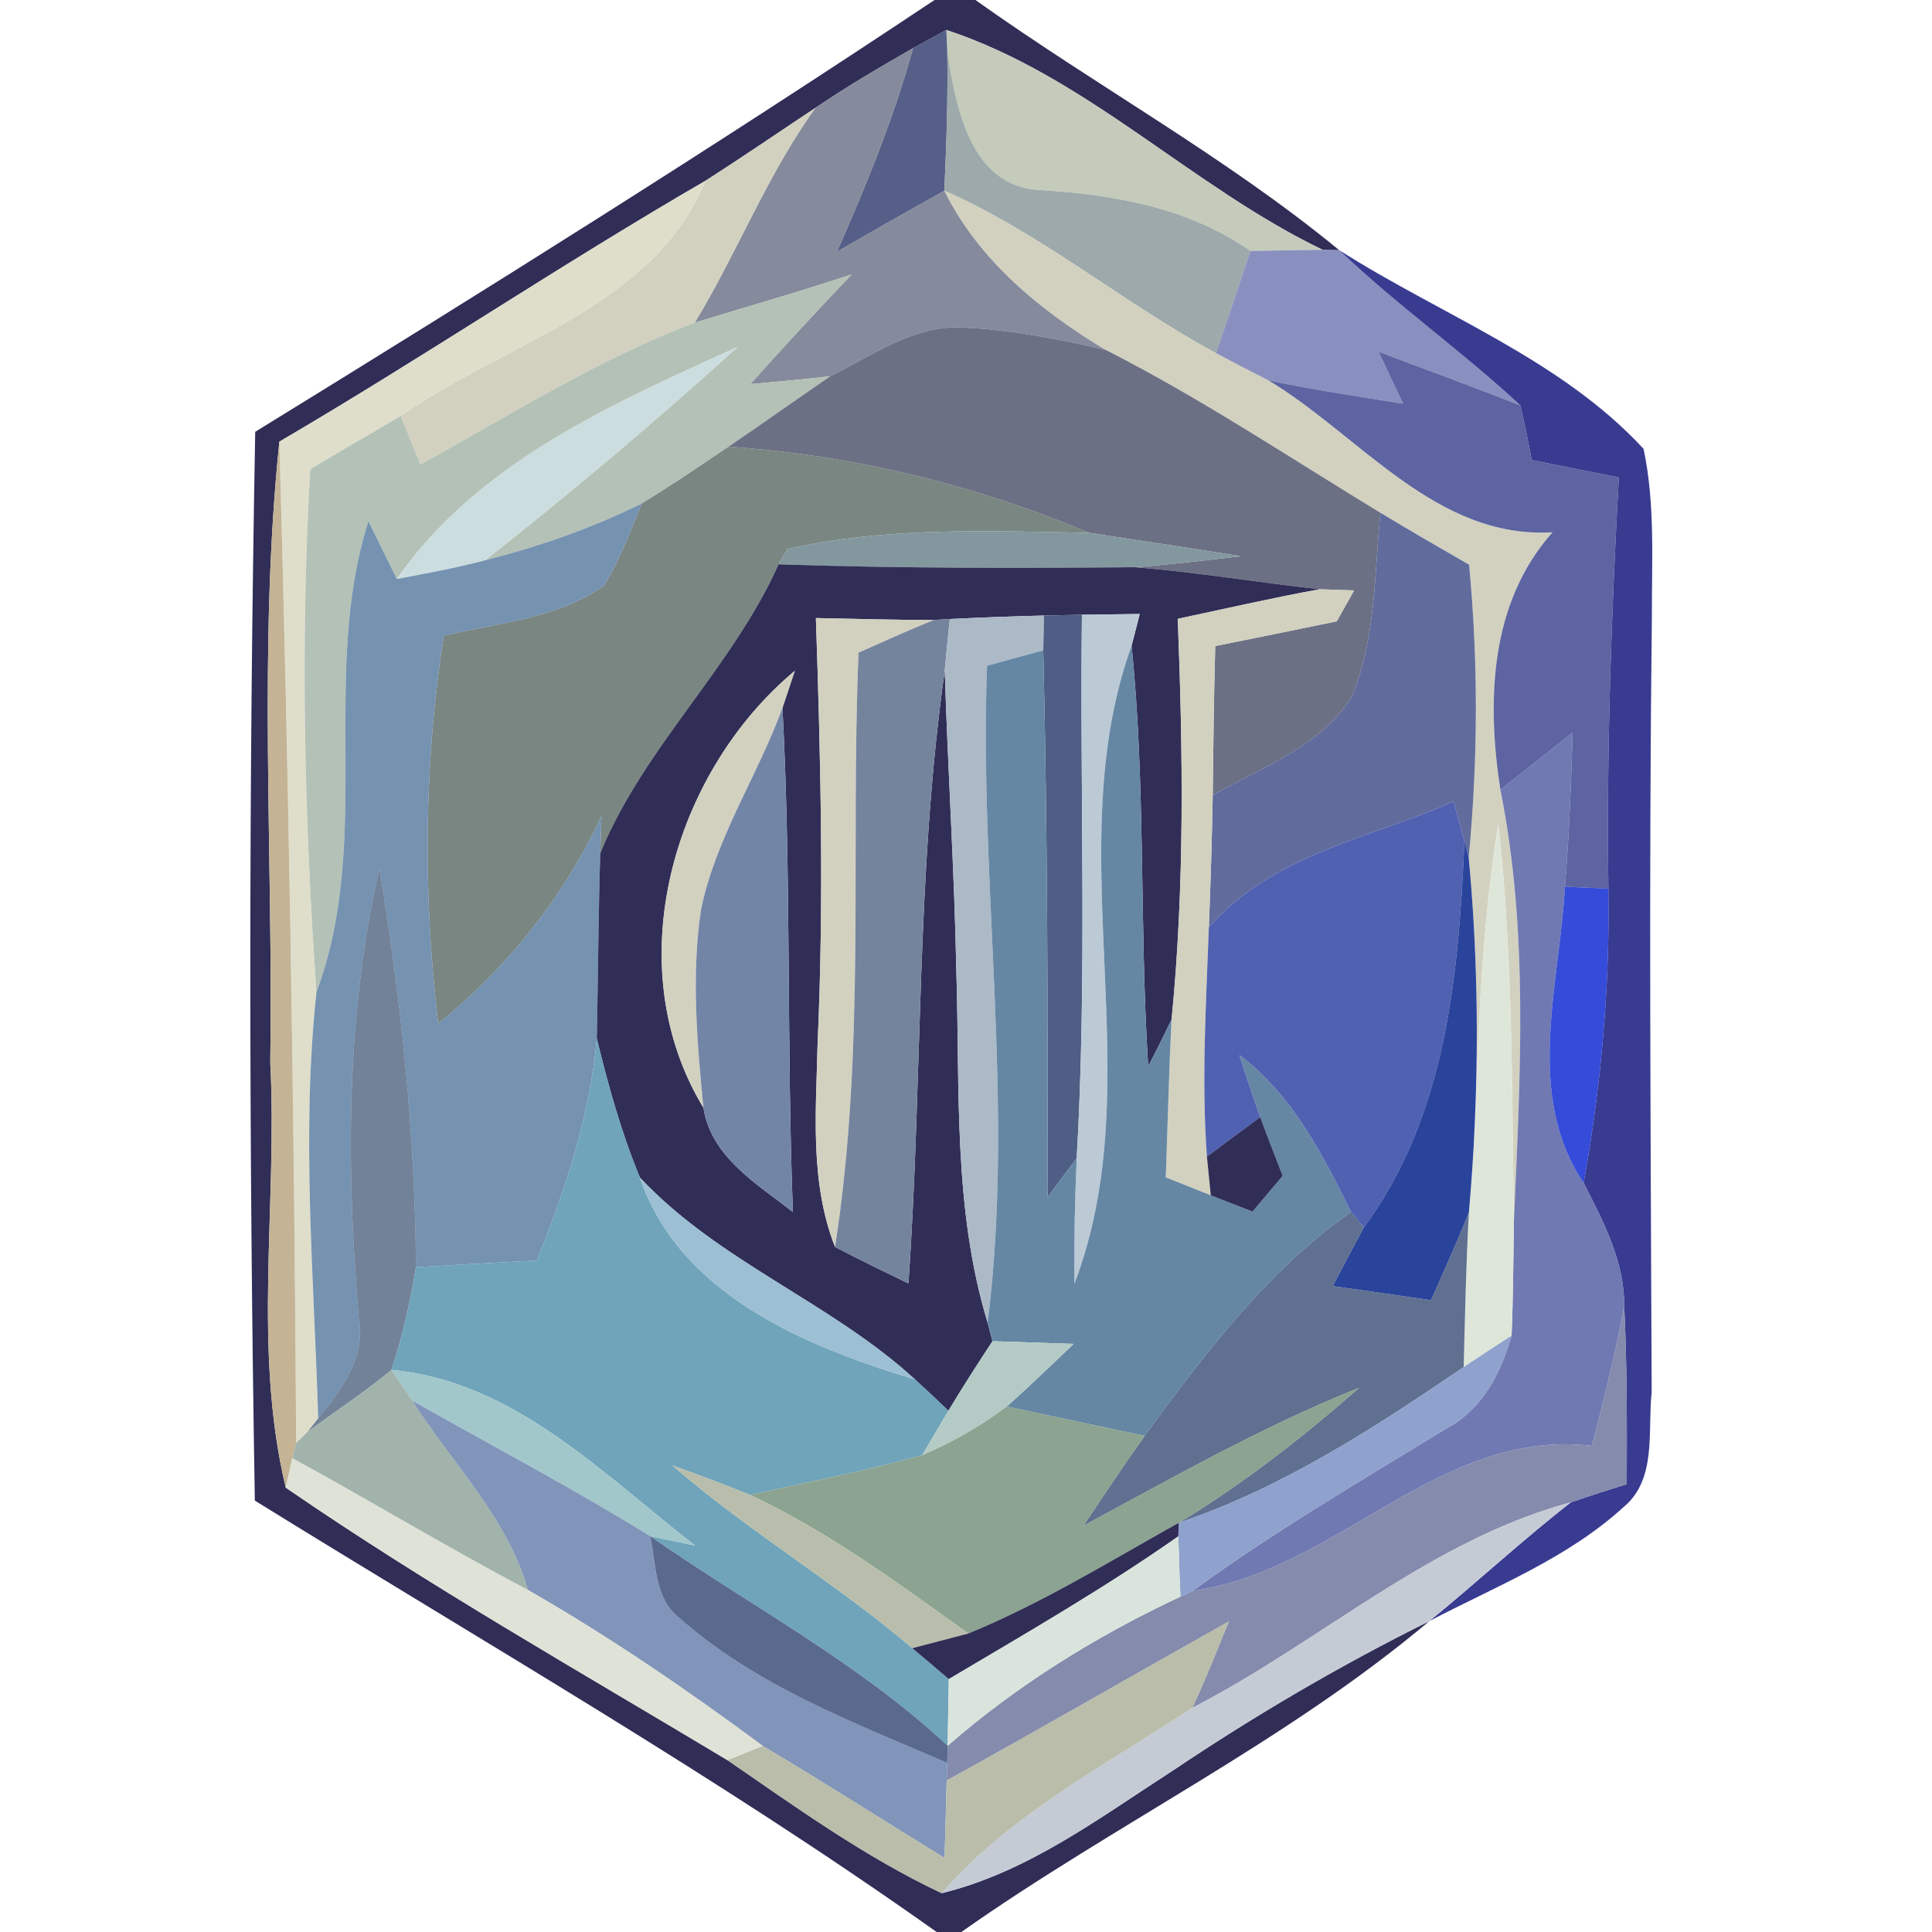 <?xml version="1.0" encoding="UTF-8" ?>
<!DOCTYPE svg PUBLIC "-//W3C//DTD SVG 1.1//EN" "http://www.w3.org/Graphics/SVG/1.1/DTD/svg11.dtd">
<svg width="100pt" height="100pt" viewBox="0 0 100 100" version="1.1" xmlns="http://www.w3.org/2000/svg">
<path fill="#030032" opacity="0.82" d=" M 48.37 0.00 L 50.49 0.00 C 56.70 4.43 63.42 8.10 69.32 12.95 L 68.46 12.93 C 61.67 9.66 56.21 3.93 48.98 1.55 C 48.55 1.79 47.69 2.25 47.26 2.49 C 45.55 3.47 43.84 4.47 42.21 5.58 C 40.31 6.84 38.43 8.13 36.51 9.36 C 29.05 13.68 21.90 18.50 14.46 22.86 C 13.35 33.54 14.15 44.30 13.99 55.01 C 14.37 62.33 13.06 69.79 14.79 77.00 C 22.16 82.07 29.99 86.50 37.66 91.11 C 41.24 93.57 44.79 96.13 48.74 97.99 C 53.18 96.91 56.88 94.11 60.65 91.68 C 64.92 88.81 69.36 86.20 73.98 83.91 C 66.53 90.18 57.69 94.41 49.76 100.00 L 48.48 100.00 C 37.12 91.94 25.02 85.00 13.19 77.67 C 12.88 59.23 12.87 40.78 13.21 22.35 C 25.04 15.07 36.81 7.70 48.37 0.00 Z" />
<path fill="#bec4b3" opacity="0.89" d=" M 48.98 1.55 C 56.21 3.93 61.67 9.66 68.46 12.93 C 67.21 12.94 65.97 12.97 64.72 12.99 C 61.51 10.75 57.70 10.08 53.89 9.84 C 50.21 9.71 49.46 5.51 49.03 2.62 L 48.98 1.55 Z" />
<path fill="#3c4875" opacity="0.87" d=" M 47.26 2.49 C 47.69 2.25 48.55 1.79 48.98 1.55 L 49.03 2.62 C 49.07 5.04 48.99 7.45 48.88 9.87 C 47.02 10.91 45.17 11.96 43.32 13.03 C 44.84 9.59 46.26 6.11 47.26 2.49 Z" />
<path fill="#737a8d" opacity="0.87" d=" M 42.21 5.58 C 43.84 4.47 45.55 3.47 47.26 2.49 C 46.26 6.11 44.84 9.59 43.32 13.03 C 45.17 11.96 47.02 10.91 48.88 9.87 C 50.67 13.48 53.84 16.07 57.23 18.11 C 54.78 17.55 52.30 17.06 49.79 16.95 C 47.27 16.83 45.14 18.41 42.98 19.47 C 41.60 19.64 40.22 19.75 38.84 19.88 C 40.56 17.95 42.31 16.06 44.09 14.20 C 41.40 15.10 38.67 15.87 35.96 16.70 C 38.17 13.06 39.71 9.04 42.21 5.58 Z" />
<path fill="#919ea0" opacity="0.89" d=" M 49.03 2.62 C 49.46 5.51 50.21 9.71 53.89 9.84 C 57.70 10.08 61.51 10.75 64.72 12.99 C 64.13 14.75 63.54 16.52 62.94 18.28 C 58.13 15.68 53.91 12.09 48.88 9.87 C 48.99 7.45 49.07 5.04 49.03 2.62 Z" />
<path fill="#cdccb9" opacity="0.91" d=" M 36.51 9.36 C 38.43 8.13 40.31 6.84 42.21 5.58 C 39.71 9.04 38.17 13.06 35.96 16.70 C 30.95 18.59 26.43 21.47 21.76 24.04 C 21.42 23.20 21.08 22.37 20.74 21.53 C 26.10 17.74 33.82 15.93 36.51 9.36 Z" />
<path fill="#dcdcc8" opacity="0.94" d=" M 14.46 22.86 C 21.90 18.50 29.05 13.68 36.51 9.36 C 33.82 15.93 26.10 17.74 20.74 21.53 C 19.18 22.44 17.62 23.36 16.06 24.28 C 15.54 33.30 15.75 42.34 16.38 51.35 C 15.59 58.69 16.25 66.06 16.47 73.41 L 15.93 74.10 L 15.33 74.69 C 15.23 57.41 14.95 40.13 14.46 22.86 Z" />
<path fill="#cdccb9" opacity="0.91" d=" M 48.88 9.87 C 53.91 12.09 58.13 15.68 62.94 18.28 C 63.84 18.76 64.75 19.23 65.66 19.69 C 70.40 22.54 74.31 27.91 80.36 27.55 C 77.10 31.21 76.95 36.28 77.66 40.88 C 79.14 48.25 78.68 55.77 78.36 63.22 C 78.25 56.35 78.31 49.47 77.55 42.63 C 76.72 47.78 76.53 53.00 76.33 58.20 C 76.54 53.60 76.45 48.98 76.02 44.39 C 76.50 39.34 76.52 34.27 76.04 29.23 C 74.51 28.35 72.97 27.46 71.45 26.54 C 66.74 23.68 62.15 20.61 57.23 18.11 C 53.84 16.07 50.67 13.48 48.88 9.87 Z" />
<path fill="#6f78b1" opacity="0.82" d=" M 64.72 12.99 C 65.97 12.97 67.21 12.94 68.46 12.93 L 69.32 12.95 C 72.30 15.80 75.68 18.18 78.69 20.98 C 76.26 20.04 73.81 19.12 71.36 18.21 C 71.78 19.11 72.20 20.00 72.63 20.90 C 70.30 20.52 67.97 20.18 65.66 19.69 C 64.75 19.23 63.84 18.76 62.94 18.28 C 63.54 16.52 64.13 14.75 64.72 12.99 Z" />
<path fill="#393b91" opacity="1.00" d=" M 69.32 12.95 C 74.59 16.31 80.76 18.57 85.07 23.23 C 85.68 26.10 85.49 29.07 85.50 31.99 C 85.34 45.35 85.44 58.70 85.49 72.06 C 85.27 74.05 85.78 76.57 84.03 78.01 C 81.13 80.66 77.41 82.11 73.98 83.91 C 76.45 81.90 78.79 79.72 81.31 77.76 C 82.27 77.43 83.23 77.12 84.20 76.82 C 84.21 73.75 84.22 70.68 84.07 67.62 C 84.09 65.31 83.00 63.23 81.97 61.23 C 82.87 56.21 83.33 51.10 83.25 46.00 C 83.15 38.90 83.40 31.80 83.79 24.71 C 82.29 24.41 80.78 24.12 79.28 23.81 C 79.10 22.86 78.92 21.92 78.69 20.98 C 75.68 18.18 72.30 15.80 69.32 12.95 Z" />
<path fill="#acbaae" opacity="0.90" d=" M 35.96 16.70 C 38.67 15.87 41.40 15.10 44.09 14.20 C 42.31 16.06 40.56 17.95 38.84 19.88 C 40.22 19.75 41.60 19.64 42.98 19.47 C 41.22 20.68 39.47 21.92 37.71 23.12 C 36.23 24.12 34.75 25.13 33.22 26.06 C 30.64 27.34 27.90 28.29 25.11 29.00 C 29.59 25.47 33.95 21.80 38.17 17.96 C 31.70 20.90 24.74 23.94 20.54 29.97 C 20.05 28.97 19.56 27.98 19.07 26.98 C 16.54 34.94 19.33 43.47 16.38 51.35 C 15.75 42.34 15.54 33.30 16.06 24.28 C 17.62 23.36 19.18 22.44 20.74 21.53 C 21.08 22.37 21.42 23.20 21.76 24.04 C 26.43 21.47 30.95 18.59 35.96 16.70 Z" />
<path fill="#565b72" opacity="0.87" d=" M 42.98 19.47 C 45.14 18.41 47.27 16.83 49.79 16.95 C 52.30 17.06 54.78 17.55 57.23 18.11 C 62.15 20.61 66.74 23.68 71.45 26.54 C 71.13 29.72 71.22 33.04 69.98 36.03 C 68.39 38.64 65.30 39.70 62.77 41.16 C 62.80 38.58 62.83 36.01 62.90 33.44 C 65.00 33.02 67.10 32.59 69.19 32.16 C 69.42 31.76 69.86 30.96 70.09 30.56 C 69.64 30.54 68.74 30.52 68.30 30.50 C 65.12 30.15 61.96 29.62 58.77 29.36 C 60.59 29.22 62.41 29.00 64.23 28.79 C 61.61 28.37 58.99 27.98 56.37 27.58 C 50.43 25.08 44.14 23.56 37.71 23.12 C 39.47 21.92 41.22 20.68 42.98 19.47 Z" />
<path fill="#ccdddf" opacity="1.00" d=" M 20.54 29.97 C 24.74 23.94 31.70 20.90 38.17 17.96 C 33.95 21.80 29.59 25.47 25.11 29.00 C 23.60 29.40 22.07 29.68 20.54 29.97 Z" />
<path fill="#353e8a" opacity="0.80" d=" M 71.36 18.21 C 73.81 19.12 76.26 20.04 78.69 20.98 C 78.92 21.92 79.10 22.86 79.28 23.81 C 80.78 24.12 82.29 24.41 83.79 24.71 C 83.40 31.80 83.15 38.90 83.25 46.00 C 82.69 45.97 81.56 45.92 81.00 45.90 C 81.22 43.24 81.32 40.58 81.40 37.92 C 80.15 38.90 78.91 39.89 77.66 40.88 C 76.95 36.28 77.10 31.21 80.36 27.55 C 74.31 27.91 70.40 22.54 65.66 19.69 C 67.97 20.18 70.30 20.52 72.63 20.90 C 72.20 20.00 71.78 19.11 71.36 18.21 Z" />
<path fill="#c4b495" opacity="1.00" d=" M 13.99 55.01 C 14.15 44.30 13.35 33.54 14.46 22.86 C 14.95 40.13 15.23 57.41 15.33 74.69 L 15.13 75.48 C 15.05 75.86 14.88 76.62 14.79 77.00 C 13.06 69.79 14.37 62.33 13.99 55.01 Z" />
<path fill="#5d6c67" opacity="0.82" d=" M 33.22 26.06 C 34.75 25.13 36.23 24.12 37.71 23.12 C 44.14 23.56 50.43 25.08 56.37 27.58 C 51.16 27.48 45.86 27.26 40.75 28.42 L 40.30 29.21 C 37.88 34.60 33.32 38.68 31.07 44.16 C 31.09 43.68 31.11 42.72 31.13 42.25 C 29.17 46.43 26.28 50.08 22.68 52.98 C 21.89 46.30 21.93 39.55 22.97 32.90 C 25.77 32.24 28.86 32.02 31.26 30.31 C 32.09 28.98 32.62 27.50 33.22 26.06 Z" />
<path fill="#577aa0" opacity="0.82" d=" M 25.11 29.00 C 27.90 28.29 30.64 27.34 33.22 26.06 C 32.62 27.50 32.09 28.98 31.26 30.31 C 28.86 32.02 25.77 32.24 22.97 32.90 C 21.93 39.55 21.89 46.30 22.68 52.98 C 26.28 50.08 29.17 46.43 31.13 42.25 C 31.11 42.72 31.09 43.68 31.07 44.16 C 30.97 47.35 30.96 50.55 30.89 53.75 C 30.54 57.74 29.27 61.56 27.78 65.25 C 25.69 65.35 23.61 65.47 21.53 65.59 C 21.49 58.67 20.76 51.77 19.64 44.94 C 17.88 52.59 17.92 60.48 18.57 68.25 C 18.94 70.28 17.66 71.93 16.47 73.41 C 16.25 66.06 15.59 58.69 16.38 51.35 C 19.33 43.47 16.54 34.94 19.07 26.98 C 19.56 27.98 20.05 28.97 20.54 29.97 C 22.07 29.68 23.60 29.40 25.11 29.00 Z" />
<path fill="#4a578f" opacity="0.87" d=" M 71.45 26.54 C 72.97 27.46 74.51 28.35 76.04 29.23 C 76.52 34.27 76.50 39.34 76.02 44.39 L 75.80 43.54 C 75.66 43.03 75.38 41.99 75.24 41.48 C 70.89 43.40 65.85 44.22 62.57 48.00 C 62.66 45.72 62.73 43.44 62.77 41.16 C 65.30 39.70 68.39 38.64 69.98 36.03 C 71.22 33.04 71.13 29.72 71.45 26.54 Z" />
<path fill="#798f96" opacity="0.92" d=" M 40.75 28.42 C 45.86 27.26 51.16 27.48 56.37 27.58 C 58.99 27.98 61.61 28.37 64.23 28.79 C 62.41 29.00 60.59 29.22 58.77 29.36 C 52.61 29.41 46.45 29.42 40.30 29.21 L 40.75 28.42 Z" />
<path fill="#030032" opacity="0.82" d=" M 40.30 29.21 C 46.45 29.42 52.61 29.41 58.77 29.36 C 61.96 29.62 65.12 30.15 68.30 30.50 C 65.84 30.95 63.40 31.51 60.96 32.03 C 61.23 38.94 61.32 45.88 60.64 52.77 C 60.25 53.58 59.85 54.39 59.43 55.19 C 58.97 47.94 59.31 40.66 58.57 33.42 C 58.68 33.01 58.89 32.19 58.99 31.78 C 58.24 31.79 56.75 31.81 56.00 31.82 C 55.51 31.83 54.53 31.85 54.04 31.86 C 52.41 31.90 50.79 31.96 49.16 32.04 L 48.33 32.09 C 46.30 32.09 44.26 32.03 42.23 31.99 C 42.48 39.31 42.65 46.65 42.32 53.97 C 42.24 57.50 41.90 61.18 43.22 64.54 C 44.47 65.20 45.75 65.81 47.02 66.43 C 47.76 55.86 47.41 45.22 48.90 34.71 C 49.06 39.90 49.40 45.09 49.50 50.28 C 49.69 56.36 49.32 62.57 51.12 68.46 C 51.18 68.70 51.30 69.18 51.37 69.42 C 50.59 70.61 49.82 71.80 49.09 73.02 C 48.52 72.47 47.94 71.93 47.36 71.40 C 43.00 67.40 37.21 65.32 33.12 60.95 C 32.16 58.62 31.48 56.19 30.89 53.75 C 30.96 50.55 30.97 47.35 31.07 44.16 C 33.32 38.68 37.88 34.60 40.30 29.21 M 36.41 57.34 C 36.81 59.89 39.18 61.28 41.04 62.73 C 40.71 54.04 40.96 45.33 40.50 36.64 C 40.66 36.16 40.98 35.20 41.14 34.72 C 34.80 40.02 31.95 49.98 36.41 57.34 Z" />
<path fill="#cdccb9" opacity="0.91" d=" M 68.30 30.50 C 68.74 30.52 69.64 30.54 70.09 30.56 C 69.86 30.96 69.42 31.76 69.19 32.16 C 67.10 32.59 65.00 33.02 62.90 33.44 C 62.83 36.01 62.80 38.58 62.77 41.16 C 62.73 43.44 62.66 45.72 62.57 48.00 C 62.43 51.95 62.18 55.92 62.47 59.87 C 62.52 60.37 62.62 61.37 62.67 61.87 C 61.89 61.56 61.11 61.25 60.34 60.94 C 60.44 58.22 60.50 55.49 60.64 52.77 C 61.32 45.88 61.23 38.94 60.96 32.03 C 63.40 31.51 65.84 30.95 68.30 30.50 Z" />
<path fill="#cdccb9" opacity="0.91" d=" M 42.23 31.99 C 44.26 32.03 46.30 32.09 48.33 32.09 C 47.02 32.62 45.73 33.21 44.44 33.78 C 44.01 44.03 44.82 54.36 43.22 64.54 C 41.90 61.18 42.24 57.50 42.32 53.97 C 42.65 46.65 42.48 39.31 42.23 31.99 Z" />
<path fill="#6f7e99" opacity="0.95" d=" M 48.33 32.09 L 49.16 32.04 C 49.09 32.71 48.96 34.04 48.90 34.71 C 47.41 45.22 47.76 55.86 47.02 66.43 C 45.75 65.81 44.47 65.20 43.22 64.54 C 44.82 54.36 44.01 44.03 44.44 33.78 C 45.73 33.21 47.02 32.62 48.33 32.09 Z" />
<path fill="#a9b6c5" opacity="0.96" d=" M 49.16 32.04 C 50.79 31.96 52.41 31.90 54.04 31.86 C 54.03 32.31 54.01 33.21 54.00 33.66 C 53.27 33.86 51.81 34.26 51.09 34.46 C 50.67 45.79 52.54 57.18 51.12 68.46 C 49.32 62.57 49.69 56.36 49.50 50.28 C 49.40 45.09 49.06 39.90 48.90 34.71 C 48.96 34.04 49.09 32.71 49.16 32.04 Z" />
<path fill="#44547c" opacity="0.94" d=" M 54.04 31.86 C 54.53 31.85 55.51 31.83 56.00 31.82 C 55.89 41.20 56.27 50.58 55.73 59.95 C 55.23 60.62 54.72 61.29 54.22 61.96 C 54.24 52.53 54.22 43.09 54.00 33.66 C 54.01 33.21 54.03 32.31 54.04 31.86 Z" />
<path fill="#bbc9d4" opacity="0.98" d=" M 56.00 31.82 C 56.75 31.81 58.24 31.79 58.99 31.78 C 58.89 32.19 58.68 33.01 58.57 33.42 C 54.74 44.09 59.65 55.88 55.61 66.45 C 55.59 64.29 55.63 62.12 55.73 59.95 C 56.27 50.58 55.89 41.20 56.00 31.82 Z" />
<path fill="#5e81a0" opacity="0.95" d=" M 51.09 34.46 C 51.81 34.26 53.27 33.86 54.00 33.66 C 54.22 43.09 54.24 52.53 54.22 61.96 C 54.72 61.29 55.23 60.62 55.73 59.95 C 55.63 62.12 55.59 64.29 55.61 66.45 C 59.65 55.88 54.74 44.09 58.57 33.42 C 59.31 40.66 58.97 47.94 59.43 55.19 C 59.85 54.39 60.25 53.58 60.64 52.77 C 60.50 55.49 60.44 58.22 60.34 60.94 C 61.11 61.25 61.89 61.56 62.67 61.87 C 63.21 62.08 64.29 62.50 64.83 62.71 C 65.35 62.09 65.87 61.48 66.39 60.86 C 66.00 59.85 65.60 58.84 65.23 57.82 C 64.85 56.75 64.49 55.68 64.15 54.61 C 66.89 56.67 68.44 59.73 69.93 62.73 C 65.58 65.78 62.36 70.08 59.25 74.32 C 56.87 73.82 54.49 73.31 52.11 72.80 C 53.29 71.75 54.43 70.65 55.57 69.56 C 54.17 69.51 52.77 69.47 51.37 69.42 C 51.30 69.18 51.18 68.70 51.12 68.46 C 52.54 57.18 50.67 45.79 51.09 34.46 Z" />
<path fill="#cdccb9" opacity="0.91" d=" M 36.41 57.34 C 31.95 49.98 34.80 40.02 41.14 34.72 C 40.98 35.20 40.66 36.16 40.50 36.64 C 39.21 40.18 37.03 43.39 36.28 47.11 C 35.78 50.50 36.08 53.95 36.41 57.34 Z" />
<path fill="#6b7fa3" opacity="0.95" d=" M 36.28 47.11 C 37.03 43.39 39.21 40.18 40.50 36.64 C 40.96 45.33 40.71 54.04 41.04 62.73 C 39.18 61.28 36.81 59.89 36.41 57.34 C 36.08 53.95 35.78 50.50 36.28 47.11 Z" />
<path fill="#4e58a0" opacity="0.80" d=" M 77.66 40.88 C 78.91 39.89 80.15 38.90 81.40 37.92 C 81.32 40.58 81.22 43.24 81.00 45.90 C 80.73 50.99 78.89 56.63 81.97 61.23 C 83.00 63.23 84.09 65.31 84.07 67.62 C 83.62 70.05 83.01 72.44 82.40 74.84 C 74.48 73.90 69.24 81.31 61.73 82.34 C 65.96 79.26 70.48 76.62 74.94 73.89 C 76.75 72.91 77.69 71.03 78.24 69.13 C 78.32 67.16 78.33 65.19 78.36 63.22 C 78.68 55.77 79.14 48.25 77.66 40.88 Z" />
<path fill="#495aae" opacity="0.95" d=" M 62.57 48.00 C 65.85 44.22 70.89 43.40 75.24 41.48 C 75.38 41.99 75.66 43.03 75.80 43.54 C 75.49 50.50 74.86 57.74 70.59 63.54 L 69.93 62.73 C 68.44 59.73 66.89 56.67 64.15 54.61 C 64.49 55.68 64.85 56.75 65.23 57.82 C 64.30 58.50 63.39 59.19 62.47 59.87 C 62.18 55.92 62.43 51.95 62.57 48.00 Z" />
<path fill="#dde5d7" opacity="0.95" d=" M 76.33 58.20 C 76.53 53.00 76.72 47.78 77.55 42.63 C 78.31 49.47 78.25 56.35 78.36 63.22 C 78.33 65.19 78.32 67.16 78.24 69.13 C 77.41 69.67 76.58 70.21 75.76 70.76 C 75.83 68.09 75.88 65.42 76.03 62.76 C 76.16 61.24 76.27 59.72 76.33 58.20 Z" />
<path fill="#0b298d" opacity="0.87" d=" M 75.80 43.54 L 76.02 44.39 C 76.45 48.98 76.54 53.60 76.33 58.20 C 76.27 59.72 76.16 61.24 76.03 62.76 C 75.42 64.29 74.74 65.79 74.07 67.30 C 72.38 67.05 70.68 66.81 68.98 66.57 C 69.51 65.56 70.04 64.54 70.59 63.54 C 74.86 57.74 75.49 50.50 75.80 43.54 Z" />
<path fill="#294365" opacity="0.66" d=" M 18.57 68.25 C 17.92 60.48 17.88 52.59 19.64 44.94 C 20.76 51.77 21.49 58.67 21.53 65.59 C 21.24 67.39 20.84 69.17 20.26 70.91 C 18.88 72.05 17.38 73.04 15.93 74.10 L 16.47 73.41 C 17.66 71.93 18.94 70.28 18.57 68.25 Z" />
<path fill="#0825d0" opacity="0.82" d=" M 81.00 45.90 C 81.56 45.92 82.69 45.97 83.25 46.00 C 83.33 51.10 82.87 56.21 81.97 61.23 C 78.89 56.63 80.73 50.99 81.00 45.90 Z" />
<path fill="#659eb6" opacity="0.93" d=" M 27.78 65.25 C 29.27 61.56 30.54 57.74 30.89 53.75 C 31.48 56.19 32.16 58.62 33.12 60.95 C 35.18 67.02 41.71 69.69 47.36 71.40 C 47.94 71.93 48.52 72.47 49.09 73.02 C 48.75 73.59 48.07 74.74 47.73 75.32 C 44.80 76.14 41.80 76.71 38.83 77.38 C 37.50 76.83 36.15 76.34 34.80 75.85 C 38.74 79.27 43.26 81.93 47.22 85.31 C 47.86 85.84 48.48 86.37 49.11 86.91 C 49.10 87.78 49.06 89.50 49.05 90.36 C 44.43 86.05 38.80 83.10 33.65 79.51 C 34.23 79.63 35.40 79.88 35.98 80.00 C 31.23 76.32 26.58 71.47 20.26 70.91 C 20.84 69.17 21.24 67.39 21.53 65.59 C 23.61 65.47 25.69 65.35 27.78 65.25 Z" />
<path fill="#030032" opacity="0.82" d=" M 62.47 59.87 C 63.39 59.19 64.30 58.50 65.23 57.82 C 65.60 58.84 66.00 59.85 66.39 60.86 C 65.87 61.48 65.35 62.09 64.83 62.71 C 64.29 62.50 63.21 62.08 62.67 61.87 C 62.62 61.37 62.52 60.37 62.47 59.87 Z" />
<path fill="#9abed2" opacity="0.98" d=" M 47.36 71.40 C 41.71 69.69 35.18 67.02 33.12 60.95 C 37.21 65.32 43.00 67.40 47.36 71.40 Z" />
<path fill="#475b80" opacity="0.87" d=" M 69.93 62.73 L 70.59 63.54 C 70.04 64.54 69.51 65.56 68.98 66.57 C 70.68 66.81 72.38 67.05 74.07 67.30 C 74.74 65.79 75.42 64.29 76.03 62.76 C 75.88 65.42 75.83 68.09 75.76 70.76 C 71.12 73.92 66.36 77.02 61.01 78.82 C 64.34 76.81 67.42 74.40 70.35 71.83 C 65.40 73.81 60.76 76.45 56.08 78.97 C 57.12 77.41 58.16 75.85 59.25 74.32 C 62.36 70.08 65.58 65.78 69.93 62.73 Z" />
<path fill="#7c83a8" opacity="0.93" d=" M 82.40 74.84 C 83.01 72.44 83.62 70.05 84.07 67.62 C 84.22 70.68 84.21 73.75 84.20 76.82 C 83.23 77.12 82.27 77.43 81.31 77.76 C 74.01 79.72 68.33 85.00 61.71 88.40 C 62.40 86.93 62.99 85.43 63.60 83.93 C 58.73 86.66 53.89 89.46 49.00 92.16 L 49.03 91.25 L 49.05 90.36 C 52.66 87.21 56.77 84.67 61.10 82.64 L 61.73 82.34 C 69.24 81.31 74.48 73.90 82.40 74.84 Z" />
<path fill="#b2cac4" opacity="0.98" d=" M 51.37 69.42 C 52.77 69.47 54.17 69.51 55.57 69.56 C 54.43 70.65 53.29 71.75 52.11 72.80 C 50.76 73.82 49.29 74.66 47.73 75.32 C 48.07 74.74 48.75 73.59 49.09 73.02 C 49.82 71.80 50.59 70.61 51.37 69.42 Z" />
<path fill="#8fa1cd" opacity="1.00" d=" M 75.76 70.76 C 76.58 70.21 77.41 69.67 78.24 69.13 C 77.69 71.03 76.75 72.91 74.94 73.89 C 70.48 76.62 65.96 79.26 61.73 82.34 L 61.10 82.64 C 61.05 81.59 61.02 80.55 60.99 79.52 L 61.01 78.82 C 66.36 77.02 71.12 73.92 75.76 70.76 Z" />
<path fill="#a1c7cb" opacity="1.00" d=" M 20.26 70.91 C 26.58 71.47 31.23 76.32 35.98 80.00 C 35.40 79.88 34.23 79.63 33.65 79.51 C 29.63 77.02 25.45 74.83 21.34 72.50 C 21.07 72.10 20.53 71.31 20.26 70.91 Z" />
<path fill="#8ea29a" opacity="0.82" d=" M 15.93 74.10 C 17.38 73.04 18.88 72.05 20.26 70.91 C 20.53 71.31 21.07 72.10 21.34 72.50 C 23.39 75.73 26.25 78.53 27.33 82.30 C 23.20 80.13 19.22 77.71 15.13 75.48 L 15.33 74.69 L 15.93 74.10 Z" />
<path fill="#839d89" opacity="0.93" d=" M 47.73 75.32 C 49.29 74.66 50.76 73.82 52.11 72.80 C 54.49 73.31 56.87 73.82 59.25 74.32 C 58.16 75.85 57.12 77.41 56.08 78.97 C 60.76 76.45 65.40 73.81 70.35 71.83 C 67.42 74.40 64.34 76.81 61.01 78.82 C 57.43 80.82 53.92 82.99 50.12 84.55 C 46.50 81.95 42.88 79.28 38.83 77.38 C 41.80 76.71 44.80 76.14 47.73 75.32 Z" />
<path fill="#627aa8" opacity="0.80" d=" M 21.34 72.50 C 25.45 74.83 29.63 77.02 33.65 79.51 C 33.97 80.97 33.87 82.76 35.18 83.76 C 39.16 87.28 44.22 89.17 49.03 91.25 L 49.00 92.16 C 48.97 93.49 48.93 94.83 48.89 96.17 C 45.75 94.24 42.65 92.25 39.48 90.37 C 35.57 87.47 31.55 84.72 27.33 82.30 C 26.25 78.53 23.39 75.73 21.34 72.50 Z" />
<path fill="#dfe2d6" opacity="1.00" d=" M 15.13 75.48 C 19.22 77.71 23.20 80.13 27.33 82.30 C 31.55 84.72 35.57 87.47 39.48 90.37 C 39.02 90.56 38.11 90.93 37.66 91.11 C 29.99 86.50 22.16 82.07 14.79 77.00 C 14.88 76.62 15.05 75.86 15.13 75.48 Z" />
<path fill="#b4baa6" opacity="0.94" d=" M 34.80 75.85 C 36.15 76.34 37.50 76.83 38.83 77.38 C 42.88 79.28 46.50 81.95 50.12 84.55 C 49.39 84.74 47.95 85.12 47.22 85.31 C 43.26 81.93 38.74 79.27 34.80 75.85 Z" />
<path fill="#c5cbd5" opacity="1.00" d=" M 61.71 88.40 C 68.33 85.00 74.01 79.72 81.31 77.76 C 78.79 79.72 76.45 81.90 73.98 83.91 C 69.36 86.20 64.92 88.81 60.65 91.68 C 56.88 94.11 53.18 96.91 48.74 97.99 C 52.32 93.88 57.23 91.36 61.71 88.40 Z" />
<path fill="#030032" opacity="0.82" d=" M 50.12 84.55 C 53.92 82.99 57.43 80.82 61.01 78.82 L 60.99 79.52 C 57.17 82.20 53.12 84.53 49.11 86.91 C 48.48 86.37 47.86 85.84 47.22 85.31 C 47.95 85.12 49.39 84.74 50.12 84.55 Z" />
<path fill="#465780" opacity="0.89" d=" M 35.18 83.76 C 33.87 82.76 33.97 80.97 33.65 79.51 C 38.80 83.10 44.43 86.05 49.05 90.36 L 49.03 91.25 C 44.22 89.17 39.16 87.28 35.18 83.76 Z" />
<path fill="#d9e4dc" opacity="1.00" d=" M 49.11 86.91 C 53.12 84.53 57.17 82.20 60.99 79.52 C 61.02 80.55 61.05 81.59 61.10 82.64 C 56.77 84.67 52.66 87.21 49.05 90.36 C 49.06 89.50 49.10 87.78 49.11 86.91 Z" />
<path fill="#b5b9a3" opacity="0.93" d=" M 49.00 92.16 C 53.89 89.46 58.73 86.66 63.60 83.93 C 62.99 85.43 62.40 86.93 61.71 88.40 C 57.23 91.36 52.32 93.88 48.74 97.99 C 44.79 96.13 41.24 93.57 37.66 91.11 C 38.11 90.93 39.02 90.56 39.48 90.37 C 42.65 92.25 45.75 94.24 48.89 96.17 C 48.93 94.83 48.97 93.49 49.00 92.16 Z" />
</svg>
